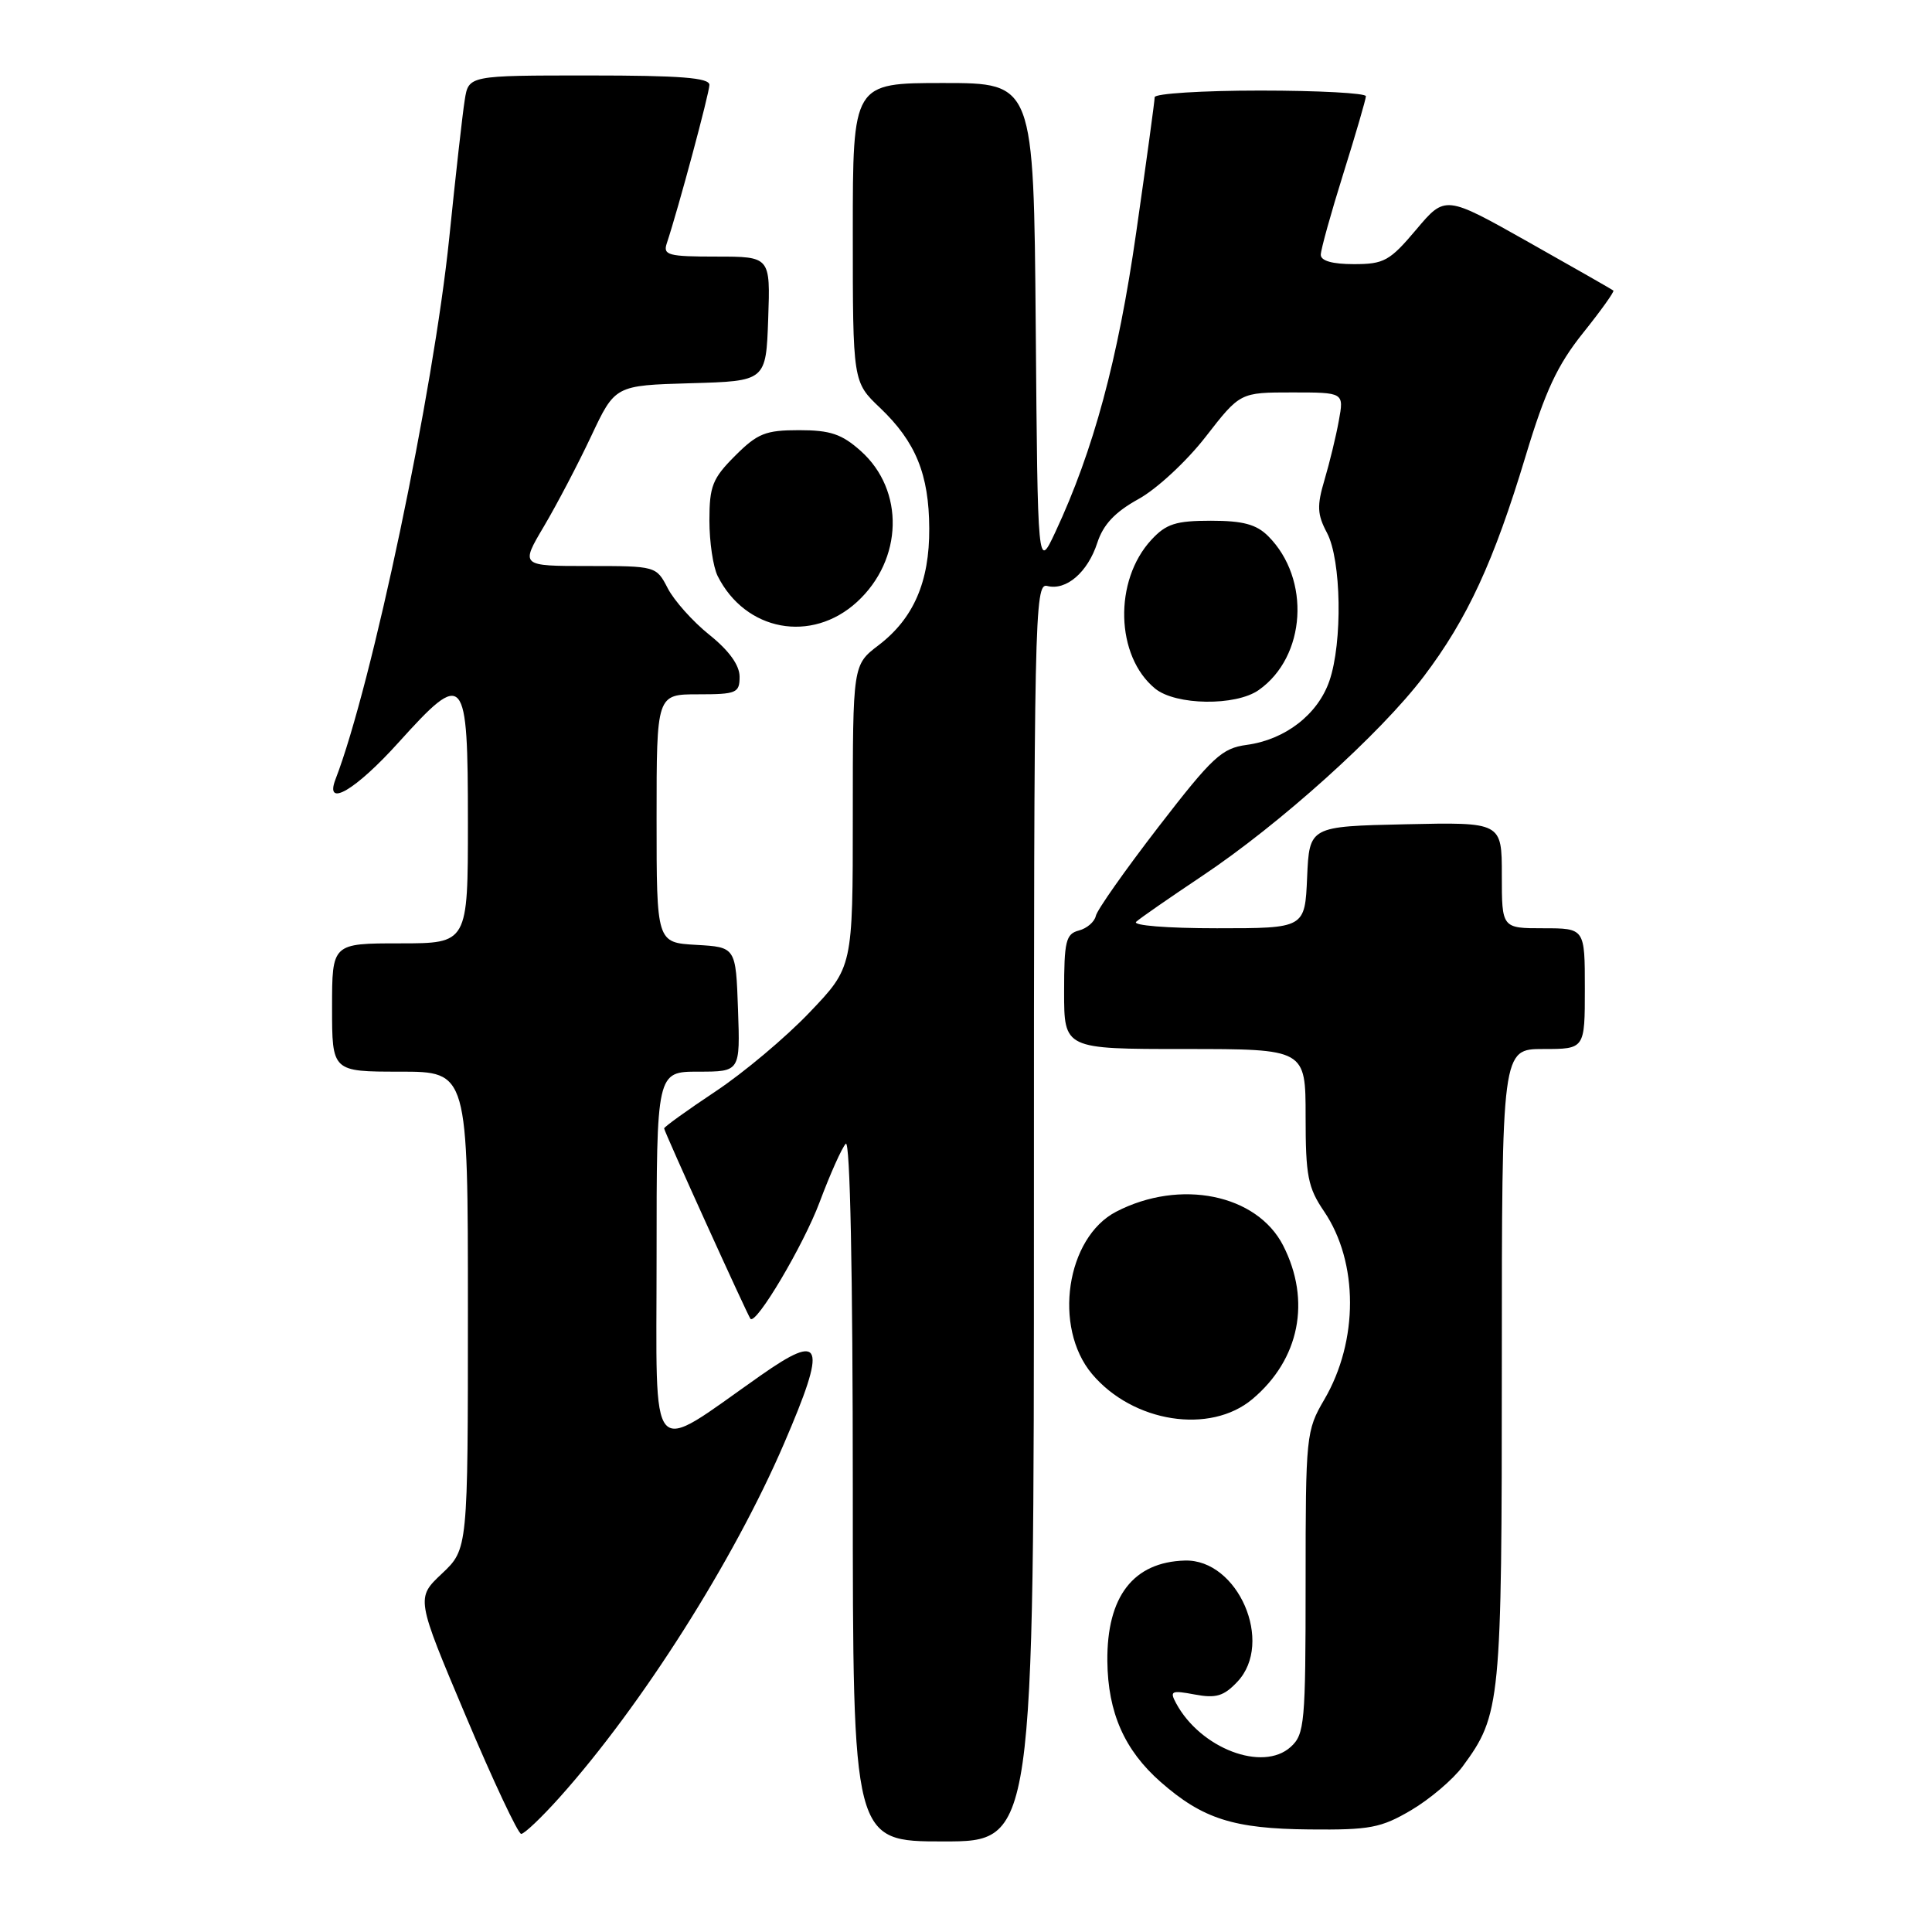 <?xml version="1.0" encoding="UTF-8" standalone="no"?>
<!DOCTYPE svg PUBLIC "-//W3C//DTD SVG 1.1//EN" "http://www.w3.org/Graphics/SVG/1.1/DTD/svg11.dtd" >
<svg xmlns="http://www.w3.org/2000/svg" xmlns:xlink="http://www.w3.org/1999/xlink" version="1.1" viewBox="0 0 256 256">
 <g >
 <path fill="currentColor"
d=" M 137.00 160.59 C 137.00 81.65 137.09 77.21 138.75 77.64 C 141.27 78.30 144.13 75.84 145.40 71.92 C 146.19 69.50 147.74 67.85 150.85 66.13 C 153.25 64.82 157.26 61.10 159.76 57.87 C 164.32 52.00 164.32 52.00 171.21 52.00 C 178.09 52.00 178.09 52.00 177.40 55.75 C 177.03 57.81 176.17 61.34 175.50 63.60 C 174.48 67.03 174.54 68.17 175.83 70.60 C 177.74 74.20 177.91 85.12 176.15 90.23 C 174.61 94.68 170.30 98.01 165.20 98.70 C 161.89 99.15 160.67 100.28 153.50 109.57 C 149.10 115.28 145.36 120.58 145.20 121.37 C 145.03 122.15 144.02 123.02 142.95 123.30 C 141.23 123.75 141.00 124.72 141.00 131.41 C 141.00 139.00 141.00 139.00 157.00 139.00 C 173.00 139.00 173.00 139.00 173.00 147.96 C 173.00 155.81 173.30 157.36 175.45 160.52 C 180.02 167.26 180.03 177.68 175.47 185.46 C 173.07 189.56 173.00 190.22 173.00 209.68 C 173.00 228.34 172.87 229.81 171.02 231.48 C 167.32 234.83 159.07 231.68 155.84 225.69 C 154.96 224.06 155.21 223.95 158.31 224.53 C 161.13 225.06 162.16 224.75 163.96 222.84 C 168.85 217.66 164.04 206.58 157.00 206.78 C 150.17 206.98 146.65 211.54 146.73 220.11 C 146.80 226.93 149.00 231.91 153.79 236.12 C 159.36 241.01 163.45 242.32 173.50 242.41 C 181.53 242.49 182.99 242.21 187.00 239.85 C 189.47 238.39 192.54 235.78 193.81 234.06 C 198.86 227.20 199.00 225.73 199.00 180.87 C 199.00 139.00 199.00 139.00 204.50 139.00 C 210.00 139.00 210.00 139.00 210.00 131.00 C 210.00 123.00 210.00 123.00 204.50 123.00 C 199.00 123.00 199.00 123.00 199.00 115.97 C 199.00 108.94 199.00 108.94 186.25 109.22 C 173.50 109.50 173.50 109.50 173.20 116.25 C 172.91 123.00 172.91 123.00 161.25 123.00 C 154.64 123.00 150.01 122.63 150.55 122.14 C 151.07 121.66 154.99 118.95 159.25 116.10 C 169.56 109.23 182.91 97.21 188.65 89.64 C 194.44 82.00 197.94 74.41 202.16 60.41 C 204.76 51.79 206.36 48.37 209.76 44.12 C 212.13 41.16 213.94 38.63 213.78 38.50 C 213.63 38.37 208.55 35.47 202.50 32.06 C 191.50 25.86 191.50 25.86 187.65 30.43 C 184.15 34.58 183.39 35.00 179.40 35.00 C 176.54 35.00 175.00 34.56 175.01 33.75 C 175.02 33.06 176.36 28.23 178.00 23.00 C 179.64 17.77 180.98 13.16 180.99 12.75 C 180.99 12.34 174.70 12.00 167.00 12.00 C 159.30 12.00 153.00 12.40 153.00 12.88 C 153.00 13.36 151.90 21.44 150.55 30.82 C 148.14 47.67 144.89 59.69 139.84 70.50 C 137.50 75.50 137.50 75.50 137.24 43.25 C 136.97 11.00 136.97 11.00 124.99 11.00 C 113.00 11.00 113.00 11.00 113.00 30.80 C 113.00 50.61 113.00 50.61 116.62 54.05 C 121.34 58.55 123.10 62.86 123.13 70.02 C 123.17 77.09 121.05 81.96 116.41 85.50 C 113.00 88.10 113.00 88.10 113.00 108.13 C 113.00 128.15 113.00 128.15 107.28 134.14 C 104.14 137.44 98.52 142.16 94.78 144.64 C 91.05 147.12 88.00 149.32 88.00 149.52 C 88.00 149.92 99.08 174.33 99.44 174.75 C 100.19 175.59 106.47 164.99 108.60 159.30 C 110.00 155.56 111.56 152.07 112.07 151.55 C 112.64 150.97 113.00 168.59 113.00 197.30 C 113.00 244.00 113.00 244.00 125.00 244.00 C 137.00 244.00 137.00 244.00 137.00 160.59 Z  M 74.16 238.15 C 84.99 226.05 97.21 206.80 103.88 191.30 C 109.61 178.00 109.07 176.44 100.76 182.28 C 85.70 192.84 87.00 194.33 87.00 166.58 C 87.00 142.00 87.00 142.00 92.54 142.00 C 98.08 142.00 98.08 142.00 97.79 133.75 C 97.50 125.50 97.50 125.50 92.25 125.20 C 87.00 124.90 87.00 124.90 87.00 108.45 C 87.00 92.00 87.00 92.00 92.50 92.00 C 97.59 92.00 98.00 91.83 98.00 89.67 C 98.00 88.15 96.61 86.21 94.00 84.12 C 91.80 82.36 89.32 79.58 88.48 77.95 C 86.96 75.01 86.91 75.00 77.95 75.00 C 68.96 75.00 68.96 75.00 72.07 69.75 C 73.78 66.86 76.60 61.48 78.34 57.78 C 81.50 51.07 81.50 51.07 91.50 50.78 C 101.50 50.50 101.50 50.50 101.79 42.25 C 102.08 34.00 102.08 34.00 94.92 34.00 C 88.55 34.00 87.83 33.81 88.35 32.25 C 89.89 27.62 93.99 12.35 94.00 11.25 C 94.00 10.30 90.14 10.00 78.05 10.00 C 62.09 10.00 62.09 10.00 61.58 13.25 C 61.29 15.04 60.37 23.25 59.53 31.50 C 57.44 51.90 49.27 90.79 44.46 103.25 C 42.96 107.14 47.09 104.73 52.83 98.36 C 61.58 88.67 62.00 89.15 62.00 108.97 C 62.00 125.00 62.00 125.00 53.00 125.00 C 44.00 125.00 44.00 125.00 44.00 133.50 C 44.00 142.00 44.00 142.00 53.00 142.00 C 62.00 142.00 62.00 142.00 62.00 173.63 C 62.00 205.26 62.00 205.26 58.56 208.51 C 55.12 211.75 55.12 211.75 61.72 227.38 C 65.34 235.97 68.65 243.00 69.06 243.00 C 69.48 243.00 71.77 240.82 74.16 238.15 Z  M 165.96 185.38 C 172.20 180.13 173.75 172.36 170.03 165.05 C 166.55 158.24 156.38 156.17 147.91 160.55 C 141.28 163.98 139.50 175.87 144.70 182.06 C 150.12 188.50 160.35 190.10 165.96 185.38 Z  M 166.78 91.44 C 173.07 87.03 173.71 76.71 168.04 71.04 C 166.48 69.48 164.70 69.00 160.45 69.00 C 155.81 69.00 154.52 69.41 152.57 71.52 C 147.55 76.93 147.81 86.96 153.07 91.25 C 155.80 93.47 163.73 93.58 166.78 91.44 Z  M 113.57 79.75 C 119.66 74.15 119.89 64.97 114.06 59.76 C 111.54 57.51 110.02 57.00 105.88 57.00 C 101.44 57.00 100.38 57.42 97.40 60.40 C 94.41 63.39 94.00 64.42 94.00 68.97 C 94.00 71.81 94.49 75.11 95.09 76.32 C 98.77 83.65 107.54 85.28 113.57 79.75 Z "/>
</g>
</svg>